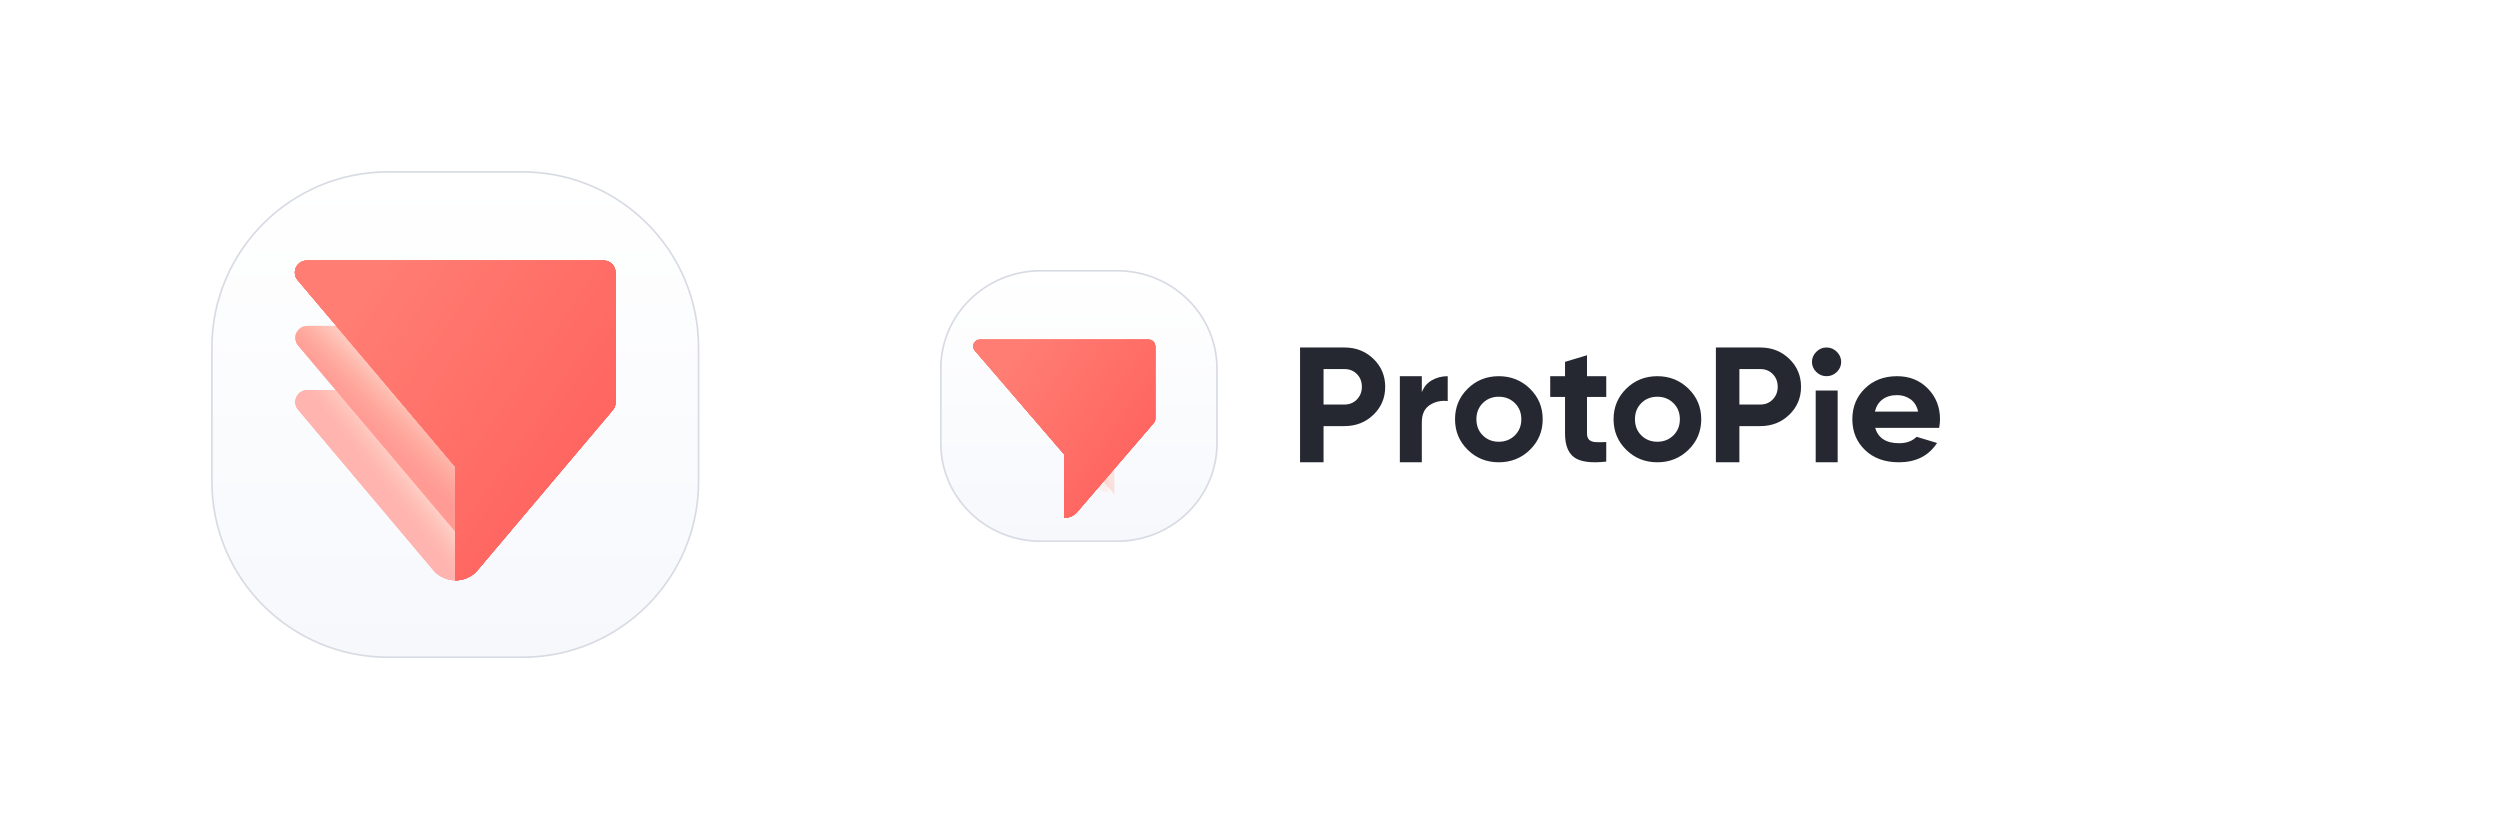 <svg width="250" height="82" viewBox="0 0 250 82" fill="none" xmlns="http://www.w3.org/2000/svg">
<path d="M52.236 17.19H38.81C29.079 17.19 21.19 25.058 21.19 34.762V48.152C21.19 57.856 29.079 65.723 38.81 65.723H52.236C61.966 65.723 69.855 57.856 69.855 48.152V34.762C69.855 25.058 61.966 17.19 52.236 17.19Z" fill="url(#paint0_linear_401_1165)" stroke="#D8DBE3" stroke-width="0.17"/>
<path fill-rule="evenodd" clip-rule="evenodd" d="M45.57 53.16V58.038C44.762 58.038 44.028 57.718 43.489 57.198C43.487 57.198 43.487 57.198 43.487 57.197L43.083 56.715L29.856 41.014C29.847 41.01 29.841 41.001 29.836 40.992L29.783 40.931C29.779 40.926 29.776 40.922 29.773 40.917C29.708 40.83 29.653 40.736 29.616 40.633C29.567 40.511 29.539 40.379 29.535 40.242V40.161C29.535 40.135 29.537 40.109 29.542 40.084C29.565 39.815 29.68 39.575 29.856 39.387C30.072 39.154 30.384 39.006 30.728 39.006H33.642L45.568 53.162L45.57 53.16Z" fill="url(#paint1_linear_401_1165)"/>
<path fill-rule="evenodd" clip-rule="evenodd" d="M45.57 53.16V58.038C44.762 58.038 44.028 57.718 43.489 57.198C43.487 57.198 43.487 57.198 43.487 57.197L43.083 56.715L29.856 41.014C29.847 41.01 29.841 41.001 29.836 40.992L29.783 40.931C29.779 40.926 29.776 40.922 29.773 40.917C29.708 40.83 29.653 40.736 29.616 40.633C29.567 40.511 29.539 40.379 29.535 40.242V40.161C29.535 40.135 29.537 40.109 29.542 40.084C29.565 39.815 29.68 39.575 29.856 39.387C30.072 39.154 30.384 39.006 30.728 39.006H33.642L45.568 53.162L45.57 53.16Z" fill="url(#paint2_linear_401_1165)"/>
<path fill-rule="evenodd" clip-rule="evenodd" d="M45.57 53.16V58.038C44.762 58.038 44.028 57.718 43.489 57.198C43.487 57.198 43.487 57.198 43.487 57.197L43.083 56.715L33.215 45.001L29.856 41.014C29.847 41.01 29.841 41.001 29.836 40.992L29.783 40.931C29.779 40.926 29.776 40.922 29.773 40.917C29.708 40.83 29.653 40.736 29.616 40.633C29.567 40.511 29.539 40.379 29.535 40.242V40.161C29.535 40.135 29.537 40.109 29.542 40.084C29.565 39.815 29.68 39.575 29.856 39.387C30.072 39.154 30.384 39.006 30.728 39.006H33.642L35.013 40.633L38.692 45.001L44.725 52.161L45.568 53.162L45.57 53.16Z" fill="url(#paint3_linear_401_1165)" fill-opacity="0.4"/>
<path fill-rule="evenodd" clip-rule="evenodd" d="M45.57 46.679V53.193L45.568 53.195L29.834 34.57C29.818 34.552 29.802 34.532 29.786 34.511C29.716 34.422 29.657 34.322 29.615 34.212C29.567 34.09 29.539 33.958 29.535 33.818V33.738C29.543 33.44 29.663 33.172 29.856 32.969C30.07 32.732 30.383 32.586 30.728 32.586H33.666L45.57 46.679Z" fill="url(#paint4_linear_401_1165)"/>
<path fill-rule="evenodd" clip-rule="evenodd" d="M45.57 46.679V53.193L45.568 53.195L29.834 34.57C29.818 34.552 29.802 34.532 29.786 34.511C29.716 34.422 29.657 34.322 29.615 34.212C29.567 34.09 29.539 33.958 29.535 33.818V33.738C29.543 33.44 29.663 33.172 29.856 32.969C30.07 32.732 30.383 32.586 30.728 32.586H33.666L45.57 46.679Z" fill="url(#paint5_linear_401_1165)"/>
<path fill-rule="evenodd" clip-rule="evenodd" d="M45.57 46.679V53.193L45.568 53.195L44.726 52.197L38.693 45.056L35.013 40.7L33.642 39.076L29.834 34.57C29.818 34.552 29.802 34.532 29.786 34.511C29.716 34.422 29.657 34.322 29.615 34.212C29.567 34.09 29.539 33.958 29.535 33.818V33.738C29.543 33.44 29.663 33.172 29.856 32.969C30.07 32.732 30.383 32.586 30.728 32.586H33.666L35.039 34.212L39.148 39.076L40.519 40.7L44.199 45.056L45.57 46.679Z" fill="url(#paint6_linear_401_1165)" fill-opacity="0.3"/>
<path fill-rule="evenodd" clip-rule="evenodd" d="M30.678 26.055C30.334 26.055 30.02 26.2 29.806 26.436C29.614 26.637 29.494 26.91 29.485 27.206V27.285C29.489 27.426 29.517 27.558 29.567 27.68C29.569 27.69 29.573 27.699 29.577 27.71C29.616 27.801 29.665 27.886 29.727 27.965C29.748 27.995 29.772 28.023 29.797 28.049C29.802 28.055 29.808 28.061 29.814 28.068L45.52 46.658V58.038C45.595 58.038 45.668 58.036 45.74 58.03C46.461 57.979 47.111 57.672 47.6 57.2C47.603 57.2 47.603 57.2 47.603 57.198L48.007 56.718L61.254 41.036C61.271 41.019 61.286 41 61.301 40.98C61.373 40.891 61.431 40.79 61.473 40.68C61.527 40.547 61.555 40.403 61.555 40.249V27.245C61.555 26.931 61.433 26.643 61.232 26.434C61.016 26.2 60.706 26.055 60.36 26.055H30.678Z" fill="url(#paint7_linear_401_1165)"/>
<path fill-rule="evenodd" clip-rule="evenodd" d="M30.678 26.055C30.334 26.055 30.02 26.2 29.806 26.436C29.614 26.637 29.494 26.91 29.485 27.206V27.285C29.489 27.426 29.517 27.558 29.567 27.68C29.569 27.69 29.573 27.699 29.577 27.71C29.616 27.801 29.665 27.886 29.727 27.965C29.748 27.995 29.772 28.023 29.797 28.049C29.802 28.055 29.808 28.061 29.814 28.068L45.52 46.658V58.038C45.595 58.038 45.668 58.036 45.74 58.03C46.461 57.979 47.111 57.672 47.6 57.2C47.603 57.2 47.603 57.2 47.603 57.198L48.007 56.718L61.254 41.036C61.271 41.019 61.286 41 61.301 40.98C61.373 40.891 61.431 40.79 61.473 40.68C61.527 40.547 61.555 40.403 61.555 40.249V27.245C61.555 26.931 61.433 26.643 61.232 26.434C61.016 26.2 60.706 26.055 60.36 26.055H30.678Z" fill="url(#paint8_linear_401_1165)"/>
<path fill-rule="evenodd" clip-rule="evenodd" d="M30.678 26.055C30.334 26.055 30.02 26.2 29.806 26.436C29.614 26.637 29.494 26.91 29.485 27.206V27.285C29.489 27.426 29.517 27.558 29.567 27.68C29.569 27.69 29.573 27.699 29.577 27.71C29.616 27.801 29.665 27.886 29.727 27.965C29.748 27.995 29.772 28.023 29.797 28.049C29.802 28.055 29.808 28.061 29.814 28.068L45.52 46.658V58.038C45.595 58.038 45.668 58.036 45.74 58.03C46.461 57.979 47.111 57.672 47.6 57.2C47.603 57.2 47.603 57.2 47.603 57.198L48.007 56.718L61.254 41.036C61.271 41.019 61.286 41 61.301 40.98C61.373 40.891 61.431 40.79 61.473 40.68C61.527 40.547 61.555 40.403 61.555 40.249V27.245C61.555 26.931 61.433 26.643 61.232 26.434C61.016 26.2 60.706 26.055 60.36 26.055H30.678Z" fill="url(#paint9_linear_401_1165)"/>
<path fill-rule="evenodd" clip-rule="evenodd" d="M30.678 26.055C30.334 26.055 30.02 26.2 29.806 26.436C29.614 26.637 29.494 26.91 29.485 27.206V27.285C29.489 27.426 29.517 27.558 29.567 27.68C29.569 27.69 29.573 27.699 29.577 27.71C29.616 27.801 29.665 27.886 29.727 27.965C29.748 27.995 29.772 28.023 29.797 28.049C29.802 28.055 29.808 28.061 29.814 28.068L45.52 46.658V58.038C45.595 58.038 45.668 58.036 45.74 58.03C46.461 57.979 47.111 57.672 47.6 57.2C47.603 57.2 47.603 57.2 47.603 57.198L48.007 56.718L61.254 41.036C61.271 41.019 61.286 41 61.301 40.98C61.373 40.891 61.431 40.79 61.473 40.68C61.527 40.547 61.555 40.403 61.555 40.249V27.245C61.555 26.931 61.433 26.643 61.232 26.434C61.016 26.2 60.706 26.055 60.36 26.055H30.678Z" fill="url(#paint10_linear_401_1165)"/>
<path fill-rule="evenodd" clip-rule="evenodd" d="M30.678 26.055C30.334 26.055 30.02 26.2 29.806 26.436C29.614 26.637 29.494 26.91 29.485 27.206V27.285C29.489 27.426 29.517 27.558 29.567 27.68C29.569 27.69 29.573 27.699 29.577 27.71C29.616 27.801 29.665 27.886 29.727 27.965C29.748 27.995 29.772 28.023 29.797 28.049C29.802 28.055 29.808 28.061 29.814 28.068L45.52 46.658V58.038C45.595 58.038 45.668 58.036 45.74 58.03C46.461 57.979 47.111 57.672 47.6 57.2C47.603 57.2 47.603 57.2 47.603 57.198L48.007 56.718L61.254 41.036C61.271 41.019 61.286 41 61.301 40.98C61.373 40.891 61.431 40.79 61.473 40.68C61.527 40.547 61.555 40.403 61.555 40.249V27.245C61.555 26.931 61.433 26.643 61.232 26.434C61.016 26.2 60.706 26.055 60.36 26.055H30.678Z" fill="url(#paint11_linear_401_1165)"/>
<path fill-rule="evenodd" clip-rule="evenodd" d="M30.678 26.055C30.334 26.055 30.02 26.2 29.806 26.436C29.614 26.637 29.494 26.91 29.485 27.206V27.285C29.489 27.426 29.517 27.558 29.567 27.68C29.569 27.69 29.573 27.699 29.577 27.71C29.616 27.801 29.665 27.886 29.727 27.965C29.748 27.995 29.772 28.023 29.797 28.049C29.802 28.055 29.808 28.061 29.814 28.068L45.52 46.658V58.038C45.595 58.038 45.668 58.036 45.74 58.03C46.461 57.979 47.111 57.672 47.6 57.2C47.603 57.2 47.603 57.2 47.603 57.198L48.007 56.718L61.254 41.036C61.271 41.019 61.286 41 61.301 40.98C61.373 40.891 61.431 40.79 61.473 40.68C61.527 40.547 61.555 40.403 61.555 40.249V27.245C61.555 26.931 61.433 26.643 61.232 26.434C61.016 26.2 60.706 26.055 60.36 26.055H30.678Z" fill="url(#paint12_linear_401_1165)"/>
<g clip-path="url(#clip0_401_1165)">
<path fill-rule="evenodd" clip-rule="evenodd" d="M135.693 39.943C135.364 40.283 134.95 40.453 134.45 40.453H132.355V36.907H134.45C134.95 36.907 135.364 37.074 135.693 37.409C136.023 37.743 136.187 38.167 136.187 38.68C136.187 39.181 136.023 39.603 135.693 39.943ZM137.345 35.887C136.562 35.129 135.597 34.749 134.45 34.749H130.005V46.228H132.355V42.61H134.45C135.597 42.61 136.562 42.231 137.345 41.473C138.129 40.715 138.52 39.784 138.52 38.68C138.52 37.576 138.129 36.645 137.345 35.887ZM143.196 38.021C142.724 38.288 142.386 38.69 142.182 39.225V37.619H139.985V46.228H142.182V42.231C142.182 41.428 142.446 40.854 142.974 40.508C143.502 40.163 144.101 40.029 144.771 40.107V37.619C144.192 37.619 143.666 37.753 143.196 38.021ZM148.279 43.538C148.704 43.962 149.237 44.174 149.878 44.174C150.519 44.174 151.055 43.962 151.486 43.538C151.917 43.114 152.132 42.576 152.132 41.924C152.132 41.272 151.917 40.734 151.486 40.309C151.055 39.886 150.519 39.674 149.878 39.674C149.237 39.674 148.704 39.886 148.279 40.309C147.854 40.734 147.641 41.272 147.641 41.924C147.641 42.576 147.854 43.114 148.279 43.538ZM152.994 44.981C152.143 45.813 151.105 46.228 149.878 46.228C148.652 46.228 147.616 45.813 146.771 44.981C145.926 44.149 145.503 43.13 145.503 41.924C145.503 40.717 145.926 39.698 146.771 38.867C147.616 38.035 148.652 37.619 149.878 37.619C151.105 37.619 152.143 38.035 152.994 38.867C153.845 39.698 154.27 40.717 154.27 41.924C154.27 43.13 153.845 44.149 152.994 44.981ZM158.7 39.693H160.625V37.619H158.7V35.525L156.503 36.184V37.619H155.022V39.693H156.503V43.35C156.503 44.499 156.812 45.296 157.431 45.742C158.05 46.188 159.115 46.327 160.625 46.16V44.203C160.205 44.226 159.852 44.228 159.569 44.212C159.285 44.195 159.069 44.12 158.922 43.986C158.774 43.852 158.7 43.64 158.7 43.35V39.693ZM164.133 43.538C164.558 43.962 165.092 44.174 165.732 44.174C166.373 44.174 166.909 43.962 167.34 43.538C167.771 43.114 167.986 42.576 167.986 41.924C167.986 41.272 167.771 40.734 167.34 40.309C166.909 39.886 166.373 39.674 165.732 39.674C165.092 39.674 164.558 39.886 164.133 40.309C163.708 40.734 163.495 41.272 163.495 41.924C163.495 42.576 163.708 43.114 164.133 43.538ZM168.848 44.981C167.997 45.813 166.959 46.228 165.732 46.228C164.506 46.228 163.47 45.813 162.625 44.981C161.78 44.149 161.357 43.13 161.357 41.924C161.357 40.717 161.78 39.698 162.625 38.867C163.47 38.035 164.506 37.619 165.732 37.619C166.959 37.619 167.997 38.035 168.848 38.867C169.699 39.698 170.124 40.717 170.124 41.924C170.124 43.13 169.699 44.149 168.848 44.981ZM177.277 39.943C176.948 40.283 176.534 40.453 176.034 40.453H173.939V36.907H176.034C176.534 36.907 176.948 37.074 177.277 37.409C177.606 37.743 177.771 38.167 177.771 38.68C177.771 39.181 177.606 39.603 177.277 39.943ZM178.929 35.887C178.146 35.129 177.181 34.749 176.034 34.749H171.589V46.228H173.939V42.61H176.034C177.181 42.61 178.146 42.231 178.929 41.473C179.713 40.715 180.104 39.784 180.104 38.68C180.104 37.576 179.713 36.645 178.929 35.887ZM181.57 46.228H183.766V39.054H181.57V46.228ZM182.648 37.619C182.255 37.619 181.916 37.478 181.628 37.195C181.34 36.913 181.196 36.579 181.196 36.193C181.196 35.808 181.34 35.471 181.628 35.182C181.916 34.894 182.255 34.749 182.648 34.749C183.052 34.749 183.398 34.894 183.686 35.182C183.974 35.471 184.118 35.808 184.118 36.193C184.118 36.579 183.974 36.913 183.686 37.195C183.398 37.478 183.052 37.619 182.648 37.619ZM191.813 41.158H187.489C187.613 40.636 187.866 40.231 188.252 39.943C188.636 39.655 189.122 39.511 189.71 39.511C190.207 39.511 190.651 39.647 191.041 39.919C191.431 40.19 191.688 40.603 191.813 41.158ZM193.576 44.484C193.576 44.484 193.634 44.405 193.706 44.296C193.706 44.296 192.27 43.863 191.658 43.681C191.236 44.108 190.654 44.321 189.913 44.321C188.613 44.321 187.816 43.81 187.522 42.788H193.916C193.971 42.484 194 42.196 194 41.924C194 40.707 193.596 39.685 192.788 38.858C191.98 38.032 190.954 37.619 189.71 37.619C188.398 37.619 187.324 38.03 186.488 38.85C185.651 39.671 185.234 40.696 185.234 41.924C185.234 43.163 185.657 44.19 186.505 45.006C187.353 45.821 188.478 46.228 189.88 46.228C191.507 46.228 192.74 45.647 193.576 44.484Z" fill="#252830"/>
<path d="M111.699 27.077H104.079C98.556 27.077 94.079 31.461 94.079 36.869V44.331C94.079 49.739 98.556 54.123 104.079 54.123H111.699C117.222 54.123 121.699 49.739 121.699 44.331V36.869C121.699 31.461 117.222 27.077 111.699 27.077Z" fill="url(#paint13_linear_401_1165)" stroke="#D8DBE3" stroke-width="0.17"/>
<g filter="url(#filter0_dd_401_1165)">
<g filter="url(#filter1_ii_401_1165)">
<path fill-rule="evenodd" clip-rule="evenodd" d="M107.916 47.122V49.84C107.457 49.84 107.041 49.662 106.735 49.372C106.734 49.372 106.734 49.372 106.734 49.371L106.504 49.103L98.997 40.353C98.992 40.351 98.989 40.346 98.986 40.341L98.956 40.307C98.953 40.304 98.952 40.302 98.95 40.299C98.913 40.251 98.882 40.198 98.861 40.141C98.833 40.073 98.817 39.999 98.815 39.923V39.878C98.815 39.864 98.816 39.849 98.819 39.835C98.832 39.685 98.897 39.551 98.997 39.446C99.12 39.316 99.297 39.234 99.492 39.234H101.146L107.914 47.123L107.916 47.122Z" fill="url(#paint14_linear_401_1165)"/>
<path fill-rule="evenodd" clip-rule="evenodd" d="M107.916 47.122V49.84C107.457 49.84 107.041 49.662 106.735 49.372C106.734 49.372 106.734 49.372 106.734 49.371L106.504 49.103L98.997 40.353C98.992 40.351 98.989 40.346 98.986 40.341L98.956 40.307C98.953 40.304 98.952 40.302 98.95 40.299C98.913 40.251 98.882 40.198 98.861 40.141C98.833 40.073 98.817 39.999 98.815 39.923V39.878C98.815 39.864 98.816 39.849 98.819 39.835C98.832 39.685 98.897 39.551 98.997 39.446C99.12 39.316 99.297 39.234 99.492 39.234H101.146L107.914 47.123L107.916 47.122Z" fill="url(#paint15_linear_401_1165)"/>
</g>
<g filter="url(#filter2_ii_401_1165)">
<path fill-rule="evenodd" clip-rule="evenodd" d="M107.916 47.122V49.84C107.457 49.84 107.041 49.662 106.735 49.372C106.734 49.372 106.734 49.372 106.734 49.371L106.504 49.103L100.903 42.575L98.997 40.353C98.992 40.351 98.989 40.346 98.986 40.341L98.956 40.307C98.953 40.304 98.952 40.302 98.95 40.299C98.913 40.251 98.882 40.198 98.861 40.141C98.833 40.073 98.817 39.999 98.815 39.923V39.878C98.815 39.864 98.816 39.849 98.819 39.835C98.832 39.685 98.897 39.551 98.997 39.446C99.12 39.316 99.297 39.234 99.492 39.234H101.146L101.924 40.141L104.012 42.575L107.436 46.565L107.914 47.123L107.916 47.122Z" fill="url(#paint16_linear_401_1165)" fill-opacity="0.4"/>
</g>
<g filter="url(#filter3_ii_401_1165)">
<path fill-rule="evenodd" clip-rule="evenodd" d="M107.916 43.51V47.14L107.914 47.141L98.984 36.762C98.975 36.752 98.966 36.741 98.957 36.73C98.918 36.68 98.884 36.624 98.86 36.562C98.833 36.495 98.817 36.421 98.815 36.343V36.298C98.82 36.133 98.888 35.983 98.997 35.87C99.119 35.738 99.296 35.657 99.492 35.657H101.16L107.916 43.51Z" fill="url(#paint17_linear_401_1165)"/>
<path fill-rule="evenodd" clip-rule="evenodd" d="M107.916 43.51V47.14L107.914 47.141L98.984 36.762C98.975 36.752 98.966 36.741 98.957 36.73C98.918 36.68 98.884 36.624 98.86 36.562C98.833 36.495 98.817 36.421 98.815 36.343V36.298C98.82 36.133 98.888 35.983 98.997 35.87C99.119 35.738 99.296 35.657 99.492 35.657H101.16L107.916 43.51Z" fill="url(#paint18_linear_401_1165)"/>
</g>
<g filter="url(#filter4_ii_401_1165)">
<path fill-rule="evenodd" clip-rule="evenodd" d="M107.916 43.51V47.14L107.914 47.141L107.437 46.585L104.013 42.606L101.924 40.178L101.146 39.273L98.984 36.762C98.975 36.752 98.966 36.741 98.957 36.73C98.918 36.68 98.884 36.624 98.86 36.562C98.833 36.495 98.817 36.421 98.815 36.343V36.298C98.82 36.133 98.888 35.983 98.997 35.87C99.119 35.738 99.296 35.657 99.492 35.657H101.16L101.939 36.562L104.271 39.273L105.049 40.178L107.138 42.606L107.916 43.51Z" fill="url(#paint19_linear_401_1165)" fill-opacity="0.3"/>
</g>
<g filter="url(#filter5_ii_401_1165)">
<path fill-rule="evenodd" clip-rule="evenodd" d="M99.463 32.017C99.269 32.017 99.09 32.098 98.969 32.23C98.859 32.341 98.791 32.493 98.787 32.659V32.703C98.789 32.781 98.805 32.855 98.833 32.922C98.834 32.928 98.836 32.933 98.839 32.939C98.861 32.99 98.888 33.038 98.924 33.082C98.936 33.098 98.949 33.114 98.964 33.128C98.966 33.132 98.97 33.135 98.973 33.139L107.887 43.499V49.84C107.93 49.84 107.971 49.839 108.012 49.835C108.421 49.807 108.79 49.636 109.068 49.373C109.069 49.373 109.069 49.373 109.069 49.372L109.299 49.105L116.817 40.365C116.827 40.356 116.835 40.345 116.844 40.334C116.885 40.285 116.918 40.229 116.942 40.167C116.972 40.093 116.988 40.013 116.988 39.927V32.68C116.988 32.505 116.919 32.345 116.805 32.228C116.683 32.098 116.506 32.017 116.31 32.017H99.463Z" fill="url(#paint20_linear_401_1165)"/>
<path fill-rule="evenodd" clip-rule="evenodd" d="M99.463 32.017C99.269 32.017 99.09 32.098 98.969 32.23C98.859 32.341 98.791 32.493 98.787 32.659V32.703C98.789 32.781 98.805 32.855 98.833 32.922C98.834 32.928 98.836 32.933 98.839 32.939C98.861 32.99 98.888 33.038 98.924 33.082C98.936 33.098 98.949 33.114 98.964 33.128C98.966 33.132 98.97 33.135 98.973 33.139L107.887 43.499V49.84C107.93 49.84 107.971 49.839 108.012 49.835C108.421 49.807 108.79 49.636 109.068 49.373C109.069 49.373 109.069 49.373 109.069 49.372L109.299 49.105L116.817 40.365C116.827 40.356 116.835 40.345 116.844 40.334C116.885 40.285 116.918 40.229 116.942 40.167C116.972 40.093 116.988 40.013 116.988 39.927V32.68C116.988 32.505 116.919 32.345 116.805 32.228C116.683 32.098 116.506 32.017 116.31 32.017H99.463Z" fill="url(#paint21_linear_401_1165)"/>
<path fill-rule="evenodd" clip-rule="evenodd" d="M99.463 32.017C99.269 32.017 99.09 32.098 98.969 32.23C98.859 32.341 98.791 32.493 98.787 32.659V32.703C98.789 32.781 98.805 32.855 98.833 32.922C98.834 32.928 98.836 32.933 98.839 32.939C98.861 32.99 98.888 33.038 98.924 33.082C98.936 33.098 98.949 33.114 98.964 33.128C98.966 33.132 98.97 33.135 98.973 33.139L107.887 43.499V49.84C107.93 49.84 107.971 49.839 108.012 49.835C108.421 49.807 108.79 49.636 109.068 49.373C109.069 49.373 109.069 49.373 109.069 49.372L109.299 49.105L116.817 40.365C116.827 40.356 116.835 40.345 116.844 40.334C116.885 40.285 116.918 40.229 116.942 40.167C116.972 40.093 116.988 40.013 116.988 39.927V32.68C116.988 32.505 116.919 32.345 116.805 32.228C116.683 32.098 116.506 32.017 116.31 32.017H99.463Z" fill="url(#paint22_linear_401_1165)"/>
<path fill-rule="evenodd" clip-rule="evenodd" d="M99.463 32.017C99.269 32.017 99.09 32.098 98.969 32.23C98.859 32.341 98.791 32.493 98.787 32.659V32.703C98.789 32.781 98.805 32.855 98.833 32.922C98.834 32.928 98.836 32.933 98.839 32.939C98.861 32.99 98.888 33.038 98.924 33.082C98.936 33.098 98.949 33.114 98.964 33.128C98.966 33.132 98.97 33.135 98.973 33.139L107.887 43.499V49.84C107.93 49.84 107.971 49.839 108.012 49.835C108.421 49.807 108.79 49.636 109.068 49.373C109.069 49.373 109.069 49.373 109.069 49.372L109.299 49.105L116.817 40.365C116.827 40.356 116.835 40.345 116.844 40.334C116.885 40.285 116.918 40.229 116.942 40.167C116.972 40.093 116.988 40.013 116.988 39.927V32.68C116.988 32.505 116.919 32.345 116.805 32.228C116.683 32.098 116.506 32.017 116.31 32.017H99.463Z" fill="url(#paint23_linear_401_1165)"/>
<path fill-rule="evenodd" clip-rule="evenodd" d="M99.463 32.017C99.269 32.017 99.09 32.098 98.969 32.23C98.859 32.341 98.791 32.493 98.787 32.659V32.703C98.789 32.781 98.805 32.855 98.833 32.922C98.834 32.928 98.836 32.933 98.839 32.939C98.861 32.99 98.888 33.038 98.924 33.082C98.936 33.098 98.949 33.114 98.964 33.128C98.966 33.132 98.97 33.135 98.973 33.139L107.887 43.499V49.84C107.93 49.84 107.971 49.839 108.012 49.835C108.421 49.807 108.79 49.636 109.068 49.373C109.069 49.373 109.069 49.373 109.069 49.372L109.299 49.105L116.817 40.365C116.827 40.356 116.835 40.345 116.844 40.334C116.885 40.285 116.918 40.229 116.942 40.167C116.972 40.093 116.988 40.013 116.988 39.927V32.68C116.988 32.505 116.919 32.345 116.805 32.228C116.683 32.098 116.506 32.017 116.31 32.017H99.463Z" fill="url(#paint24_linear_401_1165)"/>
<path fill-rule="evenodd" clip-rule="evenodd" d="M99.463 32.017C99.269 32.017 99.09 32.098 98.969 32.23C98.859 32.341 98.791 32.493 98.787 32.659V32.703C98.789 32.781 98.805 32.855 98.833 32.922C98.834 32.928 98.836 32.933 98.839 32.939C98.861 32.99 98.888 33.038 98.924 33.082C98.936 33.098 98.949 33.114 98.964 33.128C98.966 33.132 98.97 33.135 98.973 33.139L107.887 43.499V49.84C107.93 49.84 107.971 49.839 108.012 49.835C108.421 49.807 108.79 49.636 109.068 49.373C109.069 49.373 109.069 49.373 109.069 49.372L109.299 49.105L116.817 40.365C116.827 40.356 116.835 40.345 116.844 40.334C116.885 40.285 116.918 40.229 116.942 40.167C116.972 40.093 116.988 40.013 116.988 39.927V32.68C116.988 32.505 116.919 32.345 116.805 32.228C116.683 32.098 116.506 32.017 116.31 32.017H99.463Z" fill="url(#paint25_linear_401_1165)"/>
</g>
</g>
</g>
<defs>
<filter id="filter0_dd_401_1165" x="96.231" y="30.07" width="25.018" height="24.639" filterUnits="userSpaceOnUse" color-interpolation-filters="sRGB">
<feFlood flood-opacity="0" result="BackgroundImageFix"/>
<feColorMatrix in="SourceAlpha" type="matrix" values="0 0 0 0 0 0 0 0 0 0 0 0 0 0 0 0 0 0 127 0" result="hardAlpha"/>
<feOffset dx="0.852" dy="1.461"/>
<feGaussianBlur stdDeviation="1.704"/>
<feColorMatrix type="matrix" values="0 0 0 0 1 0 0 0 0 0.875 0 0 0 0 0.843 0 0 0 0.63 0"/>
<feBlend mode="normal" in2="BackgroundImageFix" result="effect1_dropShadow_401_1165"/>
<feColorMatrix in="SourceAlpha" type="matrix" values="0 0 0 0 0 0 0 0 0 0 0 0 0 0 0 0 0 0 127 0" result="hardAlpha"/>
<feOffset dx="0.365" dy="0.73"/>
<feGaussianBlur stdDeviation="1.217"/>
<feColorMatrix type="matrix" values="0 0 0 0 0.771 0 0 0 0 0.469 0 0 0 0 0.408 0 0 0 0.3 0"/>
<feBlend mode="normal" in2="effect1_dropShadow_401_1165" result="effect2_dropShadow_401_1165"/>
<feBlend mode="normal" in="SourceGraphic" in2="effect2_dropShadow_401_1165" result="shape"/>
</filter>
<filter id="filter1_ii_401_1165" x="98.815" y="39.234" width="11.9" height="14.744" filterUnits="userSpaceOnUse" color-interpolation-filters="sRGB">
<feFlood flood-opacity="0" result="BackgroundImageFix"/>
<feBlend mode="normal" in="SourceGraphic" in2="BackgroundImageFix" result="shape"/>
<feColorMatrix in="SourceAlpha" type="matrix" values="0 0 0 0 0 0 0 0 0 0 0 0 0 0 0 0 0 0 127 0" result="hardAlpha"/>
<feOffset dx="2.799" dy="6.938"/>
<feGaussianBlur stdDeviation="2.069"/>
<feComposite in2="hardAlpha" operator="arithmetic" k2="-1" k3="1"/>
<feColorMatrix type="matrix" values="0 0 0 0 1 0 0 0 0 0.651 0 0 0 0 0.58 0 0 0 1 0"/>
<feBlend mode="normal" in2="shape" result="effect1_innerShadow_401_1165"/>
<feColorMatrix in="SourceAlpha" type="matrix" values="0 0 0 0 0 0 0 0 0 0 0 0 0 0 0 0 0 0 127 0" result="hardAlpha"/>
<feOffset dx="-2.241" dy="14.789"/>
<feGaussianBlur stdDeviation="2.017"/>
<feComposite in2="hardAlpha" operator="arithmetic" k2="-1" k3="1"/>
<feColorMatrix type="matrix" values="0 0 0 0 1 0 0 0 0 0.875 0 0 0 0 0.843 0 0 0 0.48 0"/>
<feBlend mode="normal" in2="effect1_innerShadow_401_1165" result="effect2_innerShadow_401_1165"/>
</filter>
<filter id="filter2_ii_401_1165" x="98.815" y="37.895" width="10.683" height="11.945" filterUnits="userSpaceOnUse" color-interpolation-filters="sRGB">
<feFlood flood-opacity="0" result="BackgroundImageFix"/>
<feBlend mode="normal" in="SourceGraphic" in2="BackgroundImageFix" result="shape"/>
<feColorMatrix in="SourceAlpha" type="matrix" values="0 0 0 0 0 0 0 0 0 0 0 0 0 0 0 0 0 0 127 0" result="hardAlpha"/>
<feOffset dx="0.122" dy="-1.461"/>
<feGaussianBlur stdDeviation="0.548"/>
<feComposite in2="hardAlpha" operator="arithmetic" k2="-1" k3="1"/>
<feColorMatrix type="matrix" values="0 0 0 0 1 0 0 0 0 0.605 0 0 0 0 0.592 0 0 0 0.2 0"/>
<feBlend mode="multiply" in2="shape" result="effect1_innerShadow_401_1165"/>
<feColorMatrix in="SourceAlpha" type="matrix" values="0 0 0 0 0 0 0 0 0 0 0 0 0 0 0 0 0 0 127 0" result="hardAlpha"/>
<feOffset dx="1.582" dy="-1.339"/>
<feGaussianBlur stdDeviation="0.791"/>
<feComposite in2="hardAlpha" operator="arithmetic" k2="-1" k3="1"/>
<feColorMatrix type="matrix" values="0 0 0 0 1 0 0 0 0 1 0 0 0 0 1 0 0 0 0.3 0"/>
<feBlend mode="normal" in2="effect1_innerShadow_401_1165" result="effect2_innerShadow_401_1165"/>
</filter>
<filter id="filter3_ii_401_1165" x="96.574" y="35.657" width="14.141" height="15.623" filterUnits="userSpaceOnUse" color-interpolation-filters="sRGB">
<feFlood flood-opacity="0" result="BackgroundImageFix"/>
<feBlend mode="normal" in="SourceGraphic" in2="BackgroundImageFix" result="shape"/>
<feColorMatrix in="SourceAlpha" type="matrix" values="0 0 0 0 0 0 0 0 0 0 0 0 0 0 0 0 0 0 127 0" result="hardAlpha"/>
<feOffset dx="2.799" dy="6.938"/>
<feGaussianBlur stdDeviation="2.069"/>
<feComposite in2="hardAlpha" operator="arithmetic" k2="-1" k3="1"/>
<feColorMatrix type="matrix" values="0 0 0 0 1 0 0 0 0 0.651 0 0 0 0 0.58 0 0 0 1 0"/>
<feBlend mode="normal" in2="shape" result="effect1_innerShadow_401_1165"/>
<feColorMatrix in="SourceAlpha" type="matrix" values="0 0 0 0 0 0 0 0 0 0 0 0 0 0 0 0 0 0 127 0" result="hardAlpha"/>
<feOffset dx="-2.241" dy="14.789"/>
<feGaussianBlur stdDeviation="2.017"/>
<feComposite in2="hardAlpha" operator="arithmetic" k2="-1" k3="1"/>
<feColorMatrix type="matrix" values="0 0 0 0 1 0 0 0 0 0.875 0 0 0 0 0.843 0 0 0 0.48 0"/>
<feBlend mode="normal" in2="effect1_innerShadow_401_1165" result="effect2_innerShadow_401_1165"/>
</filter>
<filter id="filter4_ii_401_1165" x="98.815" y="35.413" width="9.953" height="12.093" filterUnits="userSpaceOnUse" color-interpolation-filters="sRGB">
<feFlood flood-opacity="0" result="BackgroundImageFix"/>
<feBlend mode="normal" in="SourceGraphic" in2="BackgroundImageFix" result="shape"/>
<feColorMatrix in="SourceAlpha" type="matrix" values="0 0 0 0 0 0 0 0 0 0 0 0 0 0 0 0 0 0 127 0" result="hardAlpha"/>
<feOffset dx="0.365" dy="-0.243"/>
<feGaussianBlur stdDeviation="0.913"/>
<feComposite in2="hardAlpha" operator="arithmetic" k2="-1" k3="1"/>
<feColorMatrix type="matrix" values="0 0 0 0 0.996 0 0 0 0 0.459 0 0 0 0 0.412 0 0 0 0.5 0"/>
<feBlend mode="normal" in2="shape" result="effect1_innerShadow_401_1165"/>
<feColorMatrix in="SourceAlpha" type="matrix" values="0 0 0 0 0 0 0 0 0 0 0 0 0 0 0 0 0 0 127 0" result="hardAlpha"/>
<feOffset dx="1.947" dy="0.365"/>
<feGaussianBlur stdDeviation="0.426"/>
<feComposite in2="hardAlpha" operator="arithmetic" k2="-1" k3="1"/>
<feColorMatrix type="matrix" values="0 0 0 0 1 0 0 0 0 1 0 0 0 0 1 0 0 0 0.08 0"/>
<feBlend mode="normal" in2="effect1_innerShadow_401_1165" result="effect2_innerShadow_401_1165"/>
</filter>
<filter id="filter5_ii_401_1165" x="96.353" y="30.192" width="20.636" height="21.23" filterUnits="userSpaceOnUse" color-interpolation-filters="sRGB">
<feFlood flood-opacity="0" result="BackgroundImageFix"/>
<feBlend mode="normal" in="SourceGraphic" in2="BackgroundImageFix" result="shape"/>
<feColorMatrix in="SourceAlpha" type="matrix" values="0 0 0 0 0 0 0 0 0 0 0 0 0 0 0 0 0 0 127 0" result="hardAlpha"/>
<feOffset dx="-2.434" dy="-1.825"/>
<feGaussianBlur stdDeviation="1.765"/>
<feComposite in2="hardAlpha" operator="arithmetic" k2="-1" k3="1"/>
<feColorMatrix type="matrix" values="0 0 0 0 0 0 0 0 0 0 0 0 0 0 0 0 0 0 0.1 0"/>
<feBlend mode="hard-light" in2="shape" result="effect1_innerShadow_401_1165"/>
<feColorMatrix in="SourceAlpha" type="matrix" values="0 0 0 0 0 0 0 0 0 0 0 0 0 0 0 0 0 0 127 0" result="hardAlpha"/>
<feOffset dx="-0.243" dy="1.582"/>
<feGaussianBlur stdDeviation="1.521"/>
<feComposite in2="hardAlpha" operator="arithmetic" k2="-1" k3="1"/>
<feColorMatrix type="matrix" values="0 0 0 0 1 0 0 0 0 0.875 0 0 0 0 0.843 0 0 0 0.7 0"/>
<feBlend mode="soft-light" in2="effect1_innerShadow_401_1165" result="effect2_innerShadow_401_1165"/>
</filter>
<linearGradient id="paint0_linear_401_1165" x1="45.523" y1="17.052" x2="45.523" y2="65.862" gradientUnits="userSpaceOnUse">
<stop stop-color="white"/>
<stop offset="1" stop-color="#F6F8FC"/>
</linearGradient>
<linearGradient id="paint1_linear_401_1165" x1="39.165" y1="44.515" x2="36.381" y2="46.705" gradientUnits="userSpaceOnUse">
<stop stop-color="#FFA794" stop-opacity="0.3"/>
<stop offset="1" stop-color="#FF9794"/>
</linearGradient>
<linearGradient id="paint2_linear_401_1165" x1="39.165" y1="44.515" x2="36.381" y2="46.705" gradientUnits="userSpaceOnUse">
<stop stop-color="#FFA794" stop-opacity="0.3"/>
<stop offset="1" stop-color="#FF9794"/>
</linearGradient>
<linearGradient id="paint3_linear_401_1165" x1="38.927" y1="51.583" x2="41.911" y2="48.909" gradientUnits="userSpaceOnUse">
<stop stop-color="#FFDFD7"/>
<stop offset="1" stop-color="#FFDFD7"/>
</linearGradient>
<linearGradient id="paint4_linear_401_1165" x1="39.165" y1="38.552" x2="36.08" y2="41.641" gradientUnits="userSpaceOnUse">
<stop stop-color="#FFA794" stop-opacity="0.3"/>
<stop offset="1" stop-color="#FF9794"/>
</linearGradient>
<linearGradient id="paint5_linear_401_1165" x1="39.165" y1="38.552" x2="36.08" y2="41.641" gradientUnits="userSpaceOnUse">
<stop stop-color="#FFA794" stop-opacity="0.3"/>
<stop offset="1" stop-color="#FF9794"/>
</linearGradient>
<linearGradient id="paint6_linear_401_1165" x1="39.818" y1="46.074" x2="42.957" y2="42.867" gradientUnits="userSpaceOnUse">
<stop stop-color="#FFA694"/>
<stop offset="1" stop-color="#FFB7A9"/>
</linearGradient>
<linearGradient id="paint7_linear_401_1165" x1="55.972" y1="47.436" x2="34.334" y2="32.515" gradientUnits="userSpaceOnUse">
<stop stop-color="#FF6661"/>
<stop offset="1" stop-color="#FF7D73"/>
</linearGradient>
<linearGradient id="paint8_linear_401_1165" x1="55.972" y1="47.436" x2="34.334" y2="32.515" gradientUnits="userSpaceOnUse">
<stop stop-color="#FF6661"/>
<stop offset="1" stop-color="#FF7D73"/>
</linearGradient>
<linearGradient id="paint9_linear_401_1165" x1="55.972" y1="47.436" x2="34.334" y2="32.515" gradientUnits="userSpaceOnUse">
<stop stop-color="#FF6661"/>
<stop offset="1" stop-color="#FF7D73"/>
</linearGradient>
<linearGradient id="paint10_linear_401_1165" x1="55.972" y1="47.436" x2="34.334" y2="32.515" gradientUnits="userSpaceOnUse">
<stop stop-color="#FF6661"/>
<stop offset="1" stop-color="#FF7D73"/>
</linearGradient>
<linearGradient id="paint11_linear_401_1165" x1="55.972" y1="47.436" x2="34.334" y2="32.515" gradientUnits="userSpaceOnUse">
<stop stop-color="#FF6661"/>
<stop offset="1" stop-color="#FF7D73"/>
</linearGradient>
<linearGradient id="paint12_linear_401_1165" x1="55.972" y1="47.436" x2="34.334" y2="32.515" gradientUnits="userSpaceOnUse">
<stop stop-color="#FF6661"/>
<stop offset="1" stop-color="#FF7D73"/>
</linearGradient>
<linearGradient id="paint13_linear_401_1165" x1="107.889" y1="27" x2="107.889" y2="54.2" gradientUnits="userSpaceOnUse">
<stop stop-color="white"/>
<stop offset="1" stop-color="#F6F8FC"/>
</linearGradient>
<linearGradient id="paint14_linear_401_1165" x1="104.28" y1="42.304" x2="102.723" y2="43.553" gradientUnits="userSpaceOnUse">
<stop stop-color="#FFA794" stop-opacity="0.3"/>
<stop offset="1" stop-color="#FF9794"/>
</linearGradient>
<linearGradient id="paint15_linear_401_1165" x1="104.28" y1="42.304" x2="102.723" y2="43.553" gradientUnits="userSpaceOnUse">
<stop stop-color="#FFA794" stop-opacity="0.3"/>
<stop offset="1" stop-color="#FF9794"/>
</linearGradient>
<linearGradient id="paint16_linear_401_1165" x1="104.146" y1="46.243" x2="105.812" y2="44.722" gradientUnits="userSpaceOnUse">
<stop stop-color="#FFDFD7"/>
<stop offset="1" stop-color="#FFDFD7"/>
</linearGradient>
<linearGradient id="paint17_linear_401_1165" x1="104.28" y1="38.981" x2="102.562" y2="40.734" gradientUnits="userSpaceOnUse">
<stop stop-color="#FFA794" stop-opacity="0.3"/>
<stop offset="1" stop-color="#FF9794"/>
</linearGradient>
<linearGradient id="paint18_linear_401_1165" x1="104.28" y1="38.981" x2="102.562" y2="40.734" gradientUnits="userSpaceOnUse">
<stop stop-color="#FFA794" stop-opacity="0.3"/>
<stop offset="1" stop-color="#FF9794"/>
</linearGradient>
<linearGradient id="paint19_linear_401_1165" x1="104.651" y1="43.173" x2="106.399" y2="41.354" gradientUnits="userSpaceOnUse">
<stop stop-color="#FFA694"/>
<stop offset="1" stop-color="#FFB7A9"/>
</linearGradient>
<linearGradient id="paint20_linear_401_1165" x1="113.82" y1="43.932" x2="101.684" y2="35.409" gradientUnits="userSpaceOnUse">
<stop stop-color="#FF6661"/>
<stop offset="1" stop-color="#FF7D73"/>
</linearGradient>
<linearGradient id="paint21_linear_401_1165" x1="113.82" y1="43.932" x2="101.684" y2="35.409" gradientUnits="userSpaceOnUse">
<stop stop-color="#FF6661"/>
<stop offset="1" stop-color="#FF7D73"/>
</linearGradient>
<linearGradient id="paint22_linear_401_1165" x1="113.82" y1="43.932" x2="101.684" y2="35.409" gradientUnits="userSpaceOnUse">
<stop stop-color="#FF6661"/>
<stop offset="1" stop-color="#FF7D73"/>
</linearGradient>
<linearGradient id="paint23_linear_401_1165" x1="113.82" y1="43.932" x2="101.684" y2="35.409" gradientUnits="userSpaceOnUse">
<stop stop-color="#FF6661"/>
<stop offset="1" stop-color="#FF7D73"/>
</linearGradient>
<linearGradient id="paint24_linear_401_1165" x1="113.82" y1="43.932" x2="101.684" y2="35.409" gradientUnits="userSpaceOnUse">
<stop stop-color="#FF6661"/>
<stop offset="1" stop-color="#FF7D73"/>
</linearGradient>
<linearGradient id="paint25_linear_401_1165" x1="113.82" y1="43.932" x2="101.684" y2="35.409" gradientUnits="userSpaceOnUse">
<stop stop-color="#FF6661"/>
<stop offset="1" stop-color="#FF7D73"/>
</linearGradient>
<clipPath id="clip0_401_1165">
<rect width="100" height="27.2" fill="white" transform="translate(94 27)"/>
</clipPath>
</defs>
</svg>
